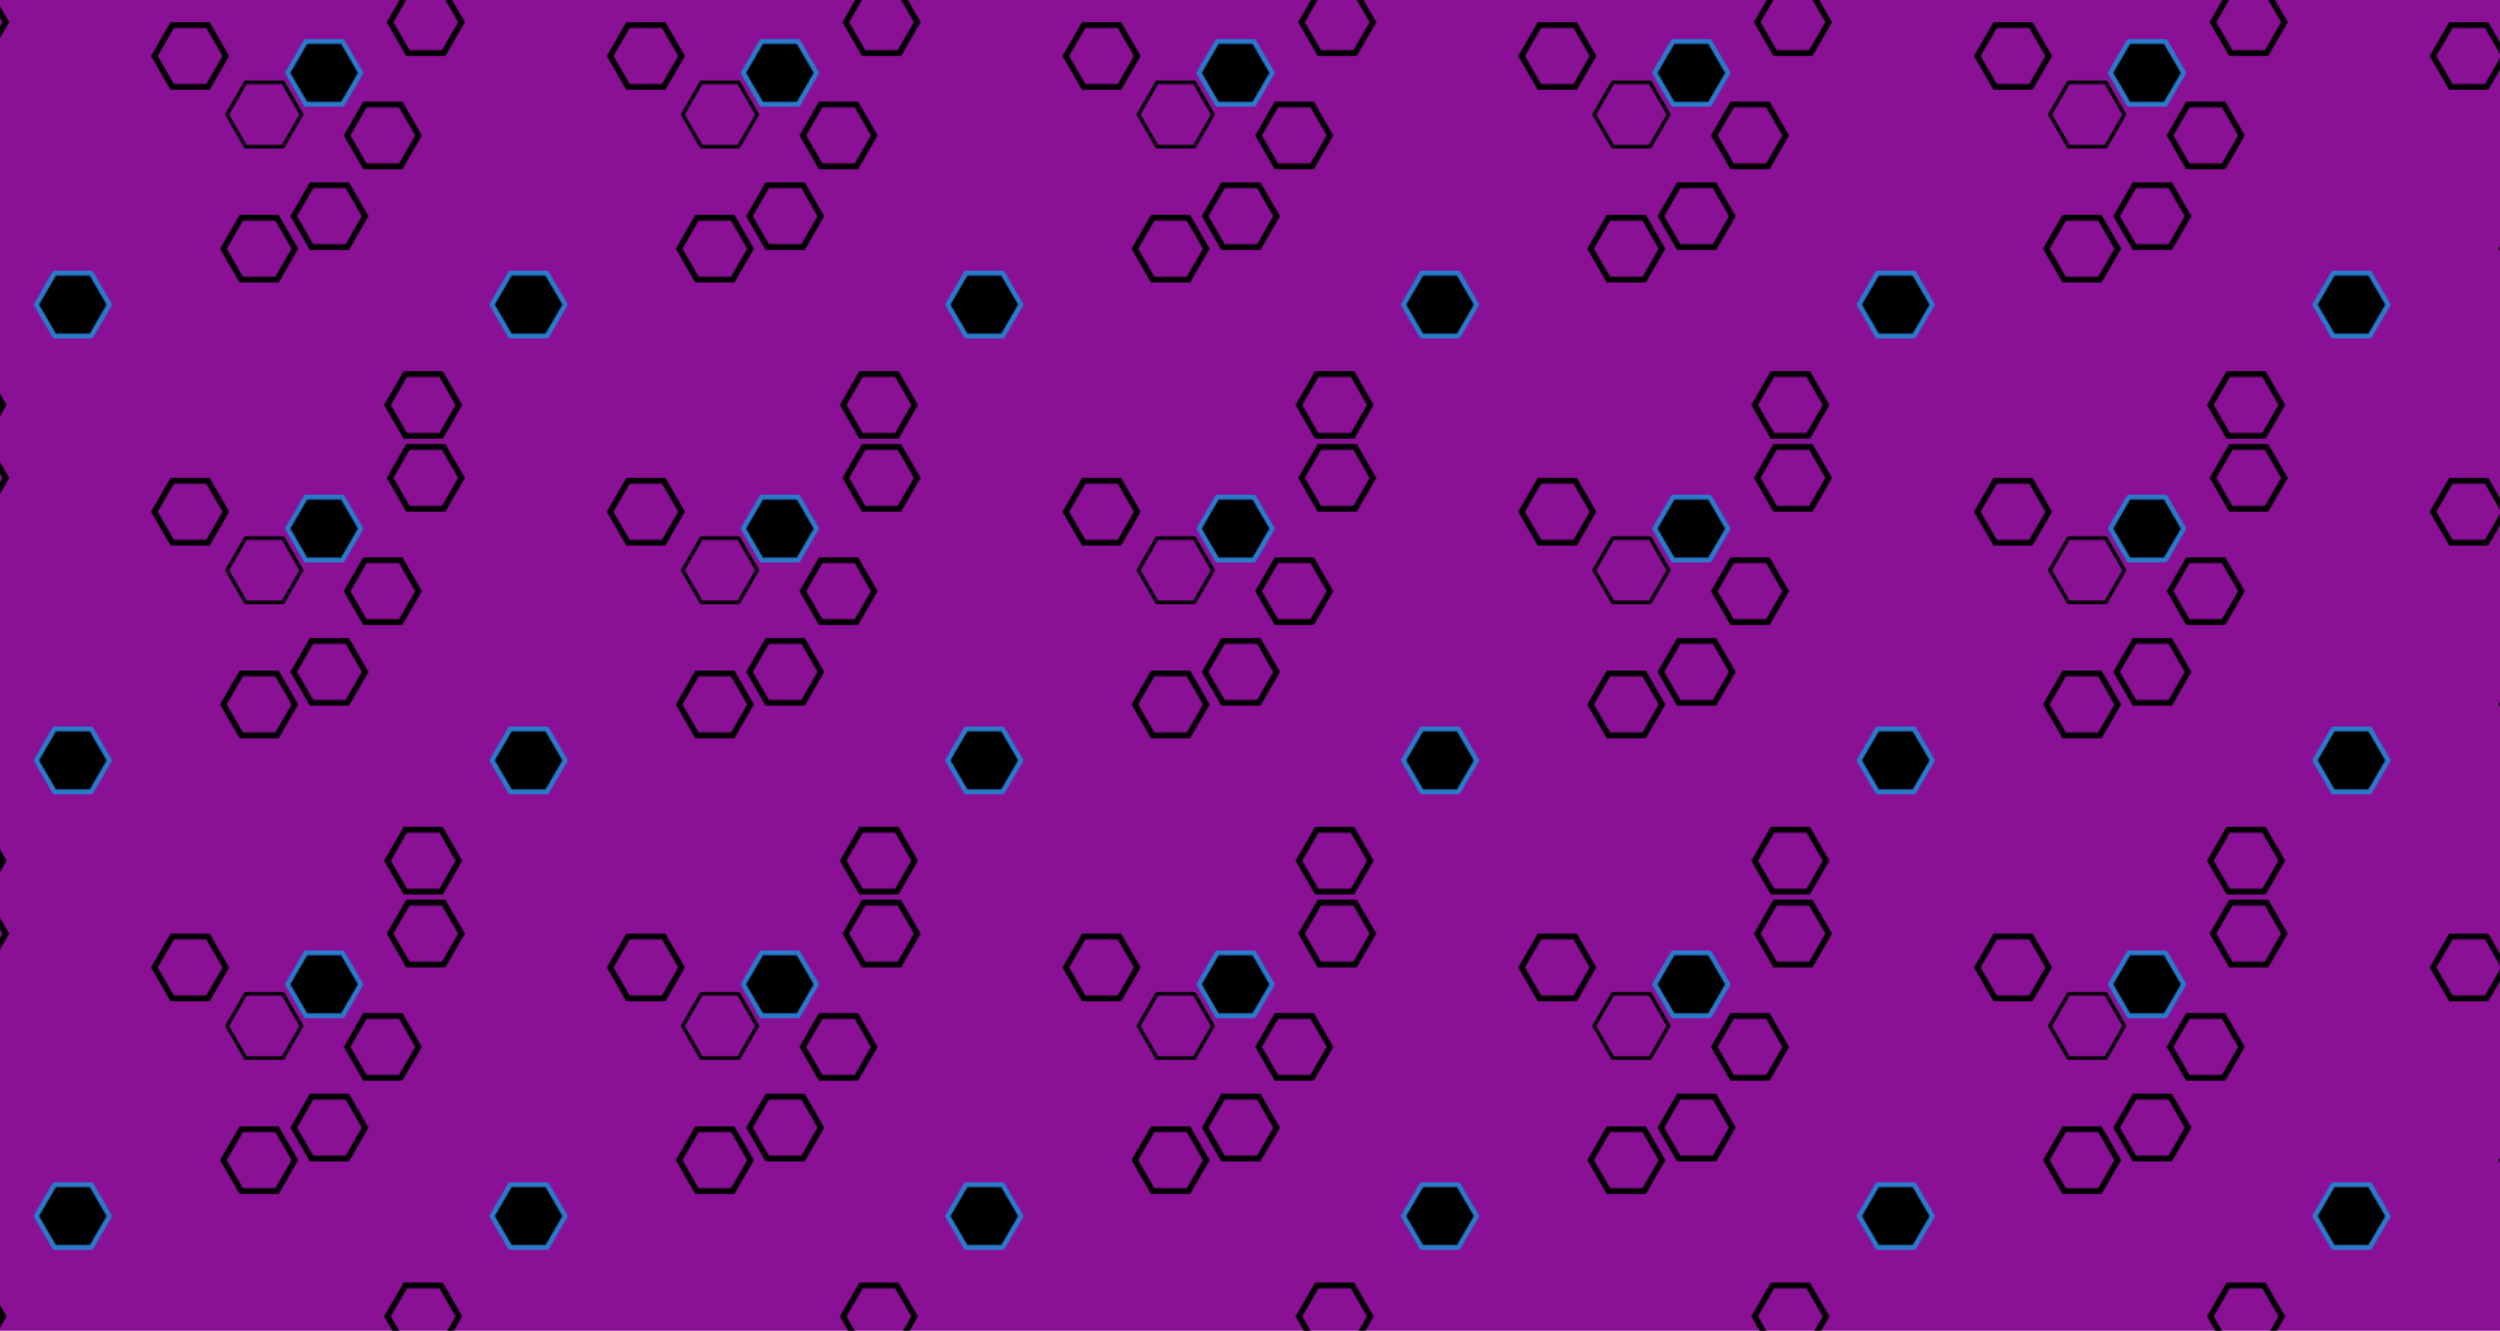 <svg xmlns="http://www.w3.org/2000/svg" xmlns:xlink="http://www.w3.org/1999/xlink" xmlns:fi="http://pattern.flaticon.com/" x="0" y="0" width="1920" height="1022" viewBox="0 0 1920 1022"><rect x="0px" y="0px" width="100%" height="100%" opacity="1" fill="#8a1196"/><defs><path d="M50.518,188.535h101.038l50.515-87.5l-50.515-87.5H50.518L0,101.035L50.518,188.535z M59.178,28.535h83.718l41.854,72.5  l-41.854,72.5H59.178l-41.858-72.5L59.178,28.535z" transform="matrix(0.297 0 0 0.297 169 161)" id="L1_63"/><path d="M50.518,188.535h101.038l50.515-87.5l-50.515-87.5H50.518L0,101.035L50.518,188.535z M59.178,28.535h83.718l41.854,72.5  l-41.854,72.5H59.178l-41.858-72.5L59.178,28.535z" transform="matrix(0.297 0 0 0.297 116 13)" id="L1_64"/><path d="M50.518,188.535h101.038l50.515-87.5l-50.515-87.5H50.518L0,101.035L50.518,188.535z M59.178,28.535h83.718l41.854,72.5  l-41.854,72.5H59.178l-41.858-72.5L59.178,28.535z" transform="matrix(0.297 0 0 0.297 223 136)" id="L1_65"/><path d="M50.518,188.535h101.038l50.515-87.5l-50.515-87.5H50.518L0,101.035L50.518,188.535z M59.178,28.535h83.718l41.854,72.5  l-41.854,72.5H59.178l-41.858-72.5L59.178,28.535z" transform="matrix(0.297 0 0 0.297 297 337)" id="L1_66"/><path d="M50.518,188.535h101.038l50.515-87.5l-50.515-87.5H50.518L0,101.035L50.518,188.535z M59.178,28.535h83.718l41.854,72.5  l-41.854,72.5H59.178l-41.858-72.5L59.178,28.535z" transform="matrix(0.297 0 0 0.297 295 281)" id="L1_67"/><path d="M50.518,188.535h101.038l50.515-87.5l-50.515-87.5H50.518L0,101.035L50.518,188.535z M59.178,28.535h83.718l41.854,72.5  l-41.854,72.5H59.178l-41.858-72.5L59.178,28.535z" transform="matrix(0.297 0 0 0.297 264 74)" id="L1_68"/><path d="M510.432,249.597L388.297,38.537c-2.096-3.631-5.967-5.378-10.159-5.378H133.861c-4.192,0-8.063,1.747-10.159,5.378    L1.567,249.841c-2.09,3.631-2.09,7.976,0,11.607l122.135,211.535c2.096,3.632,5.967,5.858,10.159,5.858h244.276    c4.192,0,8.063-2.288,10.159-5.919l122.135-211.569C512.523,257.722,512.523,253.228,510.432,249.597z M371.369,455.384H140.63    L25.27,256.003L140.63,56.616h230.738l115.36,199.387L371.369,455.384z" transform="matrix(0.117 0 0 0.117 173 58)" id="L1_69"/><g transform="matrix(0.117 0 0 0.117 219 26)" id="L1_70"><path d="M135.939,462.211 15.859,255.996 135.939,49.781 376.037,49.781 496.133,255.996   376.037,462.211z" fill="#000000"/><path d="M509.839,248.017L389.758,41.802c-2.855-4.902-8.042-7.884-13.721-7.884H135.939  c-5.679,0-10.866,2.982-13.721,7.884L2.153,248.017c-2.871,4.949-2.871,11.025,0,15.958L122.218,470.19  c2.855,4.902,8.042,7.884,13.721,7.884h240.114c5.663,0,10.85-2.982,13.705-7.884l120.081-206.215  C512.71,259.042,512.71,252.95,509.839,248.017z M366.916,446.348H145.06L34.212,255.996L145.044,65.644h221.871l110.848,190.352  L366.916,446.348z" fill="#297bcc"/></g><g transform="matrix(0.117 0 0 0.117 26 204)" id="L1_71"><path d="M135.939,462.211 15.859,255.996 135.939,49.781 376.037,49.781 496.133,255.996   376.037,462.211z" fill="#000000"/><path d="M509.839,248.017L389.758,41.802c-2.855-4.902-8.042-7.884-13.721-7.884H135.939  c-5.679,0-10.866,2.982-13.721,7.884L2.153,248.017c-2.871,4.949-2.871,11.025,0,15.958L122.218,470.19  c2.855,4.902,8.042,7.884,13.721,7.884h240.114c5.663,0,10.85-2.982,13.705-7.884l120.081-206.215  C512.71,259.042,512.71,252.95,509.839,248.017z M366.916,446.348H145.06L34.212,255.996L145.044,65.644h221.871l110.848,190.352  L366.916,446.348z" fill="#297bcc"/></g></defs><g fi:class="KUsePattern"><pattern id="pattern_L1_63" width="350" height="350" patternUnits="userSpaceOnUse"><use xlink:href="#L1_63" x="-350" y="-350"/><use xlink:href="#L1_63" x="0" y="-350"/><use xlink:href="#L1_63" x="350" y="-350"/><use xlink:href="#L1_63" x="-350" y="0"/><use xlink:href="#L1_63" x="0" y="0"/><use xlink:href="#L1_63" x="350" y="0"/><use xlink:href="#L1_63" x="-350" y="350"/><use xlink:href="#L1_63" x="0" y="350"/><use xlink:href="#L1_63" x="350" y="350"/></pattern><rect x="0" y="0" width="100%" height="100%" fill="url(#pattern_L1_63)"/></g><g fi:class="KUsePattern"><pattern id="pattern_L1_64" width="350" height="350" patternUnits="userSpaceOnUse"><use xlink:href="#L1_64" x="-350" y="-350"/><use xlink:href="#L1_64" x="0" y="-350"/><use xlink:href="#L1_64" x="350" y="-350"/><use xlink:href="#L1_64" x="-350" y="0"/><use xlink:href="#L1_64" x="0" y="0"/><use xlink:href="#L1_64" x="350" y="0"/><use xlink:href="#L1_64" x="-350" y="350"/><use xlink:href="#L1_64" x="0" y="350"/><use xlink:href="#L1_64" x="350" y="350"/></pattern><rect x="0" y="0" width="100%" height="100%" fill="url(#pattern_L1_64)"/></g><g fi:class="KUsePattern"><pattern id="pattern_L1_65" width="350" height="350" patternUnits="userSpaceOnUse"><use xlink:href="#L1_65" x="-350" y="-350"/><use xlink:href="#L1_65" x="0" y="-350"/><use xlink:href="#L1_65" x="350" y="-350"/><use xlink:href="#L1_65" x="-350" y="0"/><use xlink:href="#L1_65" x="0" y="0"/><use xlink:href="#L1_65" x="350" y="0"/><use xlink:href="#L1_65" x="-350" y="350"/><use xlink:href="#L1_65" x="0" y="350"/><use xlink:href="#L1_65" x="350" y="350"/></pattern><rect x="0" y="0" width="100%" height="100%" fill="url(#pattern_L1_65)"/></g><g fi:class="KUsePattern"><pattern id="pattern_L1_66" width="350" height="350" patternUnits="userSpaceOnUse"><use xlink:href="#L1_66" x="-350" y="-350"/><use xlink:href="#L1_66" x="0" y="-350"/><use xlink:href="#L1_66" x="350" y="-350"/><use xlink:href="#L1_66" x="-350" y="0"/><use xlink:href="#L1_66" x="0" y="0"/><use xlink:href="#L1_66" x="350" y="0"/><use xlink:href="#L1_66" x="-350" y="350"/><use xlink:href="#L1_66" x="0" y="350"/><use xlink:href="#L1_66" x="350" y="350"/></pattern><rect x="0" y="0" width="100%" height="100%" fill="url(#pattern_L1_66)"/></g><g fi:class="KUsePattern"><pattern id="pattern_L1_67" width="350" height="350" patternUnits="userSpaceOnUse"><use xlink:href="#L1_67" x="-350" y="-350"/><use xlink:href="#L1_67" x="0" y="-350"/><use xlink:href="#L1_67" x="350" y="-350"/><use xlink:href="#L1_67" x="-350" y="0"/><use xlink:href="#L1_67" x="0" y="0"/><use xlink:href="#L1_67" x="350" y="0"/><use xlink:href="#L1_67" x="-350" y="350"/><use xlink:href="#L1_67" x="0" y="350"/><use xlink:href="#L1_67" x="350" y="350"/></pattern><rect x="0" y="0" width="100%" height="100%" fill="url(#pattern_L1_67)"/></g><g fi:class="KUsePattern"><pattern id="pattern_L1_68" width="350" height="350" patternUnits="userSpaceOnUse"><use xlink:href="#L1_68" x="-350" y="-350"/><use xlink:href="#L1_68" x="0" y="-350"/><use xlink:href="#L1_68" x="350" y="-350"/><use xlink:href="#L1_68" x="-350" y="0"/><use xlink:href="#L1_68" x="0" y="0"/><use xlink:href="#L1_68" x="350" y="0"/><use xlink:href="#L1_68" x="-350" y="350"/><use xlink:href="#L1_68" x="0" y="350"/><use xlink:href="#L1_68" x="350" y="350"/></pattern><rect x="0" y="0" width="100%" height="100%" fill="url(#pattern_L1_68)"/></g><g fi:class="KUsePattern"><pattern id="pattern_L1_69" width="350" height="350" patternUnits="userSpaceOnUse"><use xlink:href="#L1_69" x="-350" y="-350"/><use xlink:href="#L1_69" x="0" y="-350"/><use xlink:href="#L1_69" x="350" y="-350"/><use xlink:href="#L1_69" x="-350" y="0"/><use xlink:href="#L1_69" x="0" y="0"/><use xlink:href="#L1_69" x="350" y="0"/><use xlink:href="#L1_69" x="-350" y="350"/><use xlink:href="#L1_69" x="0" y="350"/><use xlink:href="#L1_69" x="350" y="350"/></pattern><rect x="0" y="0" width="100%" height="100%" fill="url(#pattern_L1_69)"/></g><g fi:class="KUsePattern"><pattern id="pattern_L1_70" width="350" height="350" patternUnits="userSpaceOnUse"><use xlink:href="#L1_70" x="-350" y="-350"/><use xlink:href="#L1_70" x="0" y="-350"/><use xlink:href="#L1_70" x="350" y="-350"/><use xlink:href="#L1_70" x="-350" y="0"/><use xlink:href="#L1_70" x="0" y="0"/><use xlink:href="#L1_70" x="350" y="0"/><use xlink:href="#L1_70" x="-350" y="350"/><use xlink:href="#L1_70" x="0" y="350"/><use xlink:href="#L1_70" x="350" y="350"/></pattern><rect x="0" y="0" width="100%" height="100%" fill="url(#pattern_L1_70)"/></g><g fi:class="KUsePattern"><pattern id="pattern_L1_71" width="350" height="350" patternUnits="userSpaceOnUse"><use xlink:href="#L1_71" x="-350" y="-350"/><use xlink:href="#L1_71" x="0" y="-350"/><use xlink:href="#L1_71" x="350" y="-350"/><use xlink:href="#L1_71" x="-350" y="0"/><use xlink:href="#L1_71" x="0" y="0"/><use xlink:href="#L1_71" x="350" y="0"/><use xlink:href="#L1_71" x="-350" y="350"/><use xlink:href="#L1_71" x="0" y="350"/><use xlink:href="#L1_71" x="350" y="350"/></pattern><rect x="0" y="0" width="100%" height="100%" fill="url(#pattern_L1_71)"/></g></svg>
